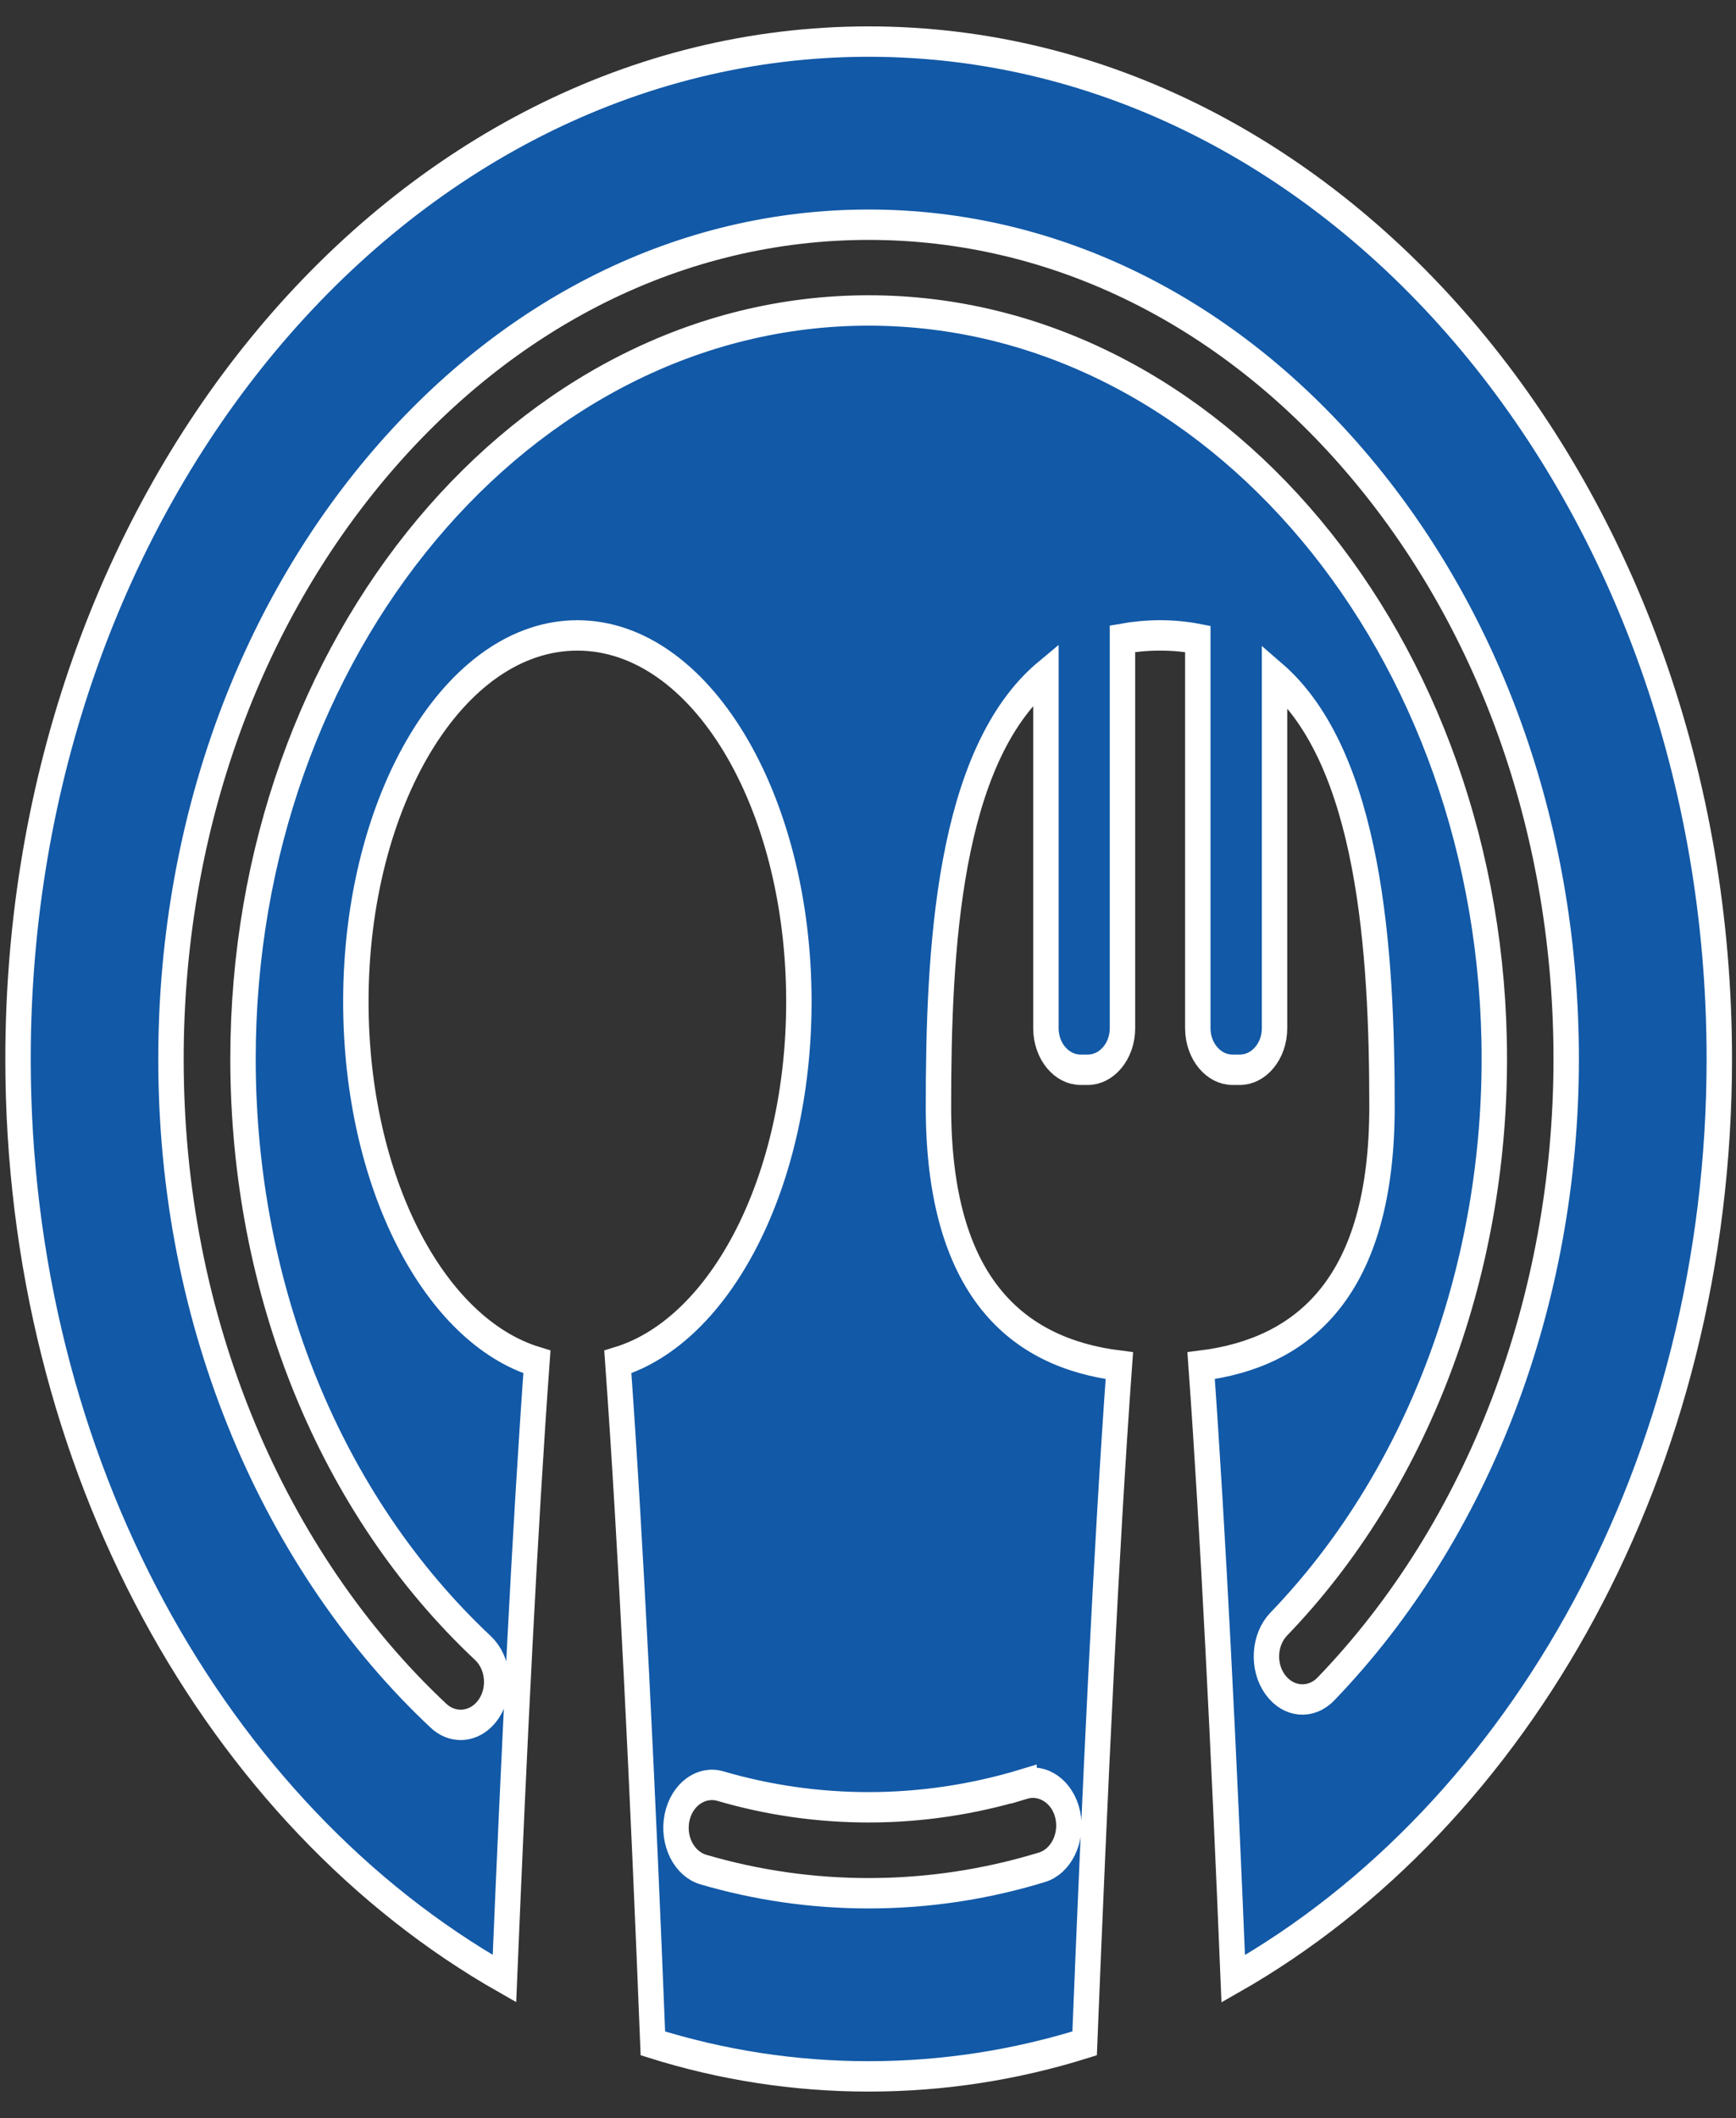 <?xml version="1.0" encoding="UTF-8" standalone="no"?>
<!-- Created with Inkscape (http://www.inkscape.org/) -->

<svg
   xmlns:dc="http://purl.org/dc/elements/1.1/"
   xmlns:cc="http://creativecommons.org/ns#"
   xmlns:rdf="http://www.w3.org/1999/02/22-rdf-syntax-ns#"
   xmlns:svg="http://www.w3.org/2000/svg"
   xmlns="http://www.w3.org/2000/svg"
   xmlns:sodipodi="http://sodipodi.sourceforge.net/DTD/sodipodi-0.dtd"
   xmlns:inkscape="http://www.inkscape.org/namespaces/inkscape"
   width="250"
   height="305"
   viewBox="0 0 250 305"
   id="svg4179"
   version="1.1"
   inkscape:version="0.91 r13725"
   sodipodi:docname="plate.svg">
  <rect x="0" y="0" width="250" height="305" fill="#333333" stroke="none"/>
  <defs
     id="defs4181" />
  <sodipodi:namedview
     id="base"
     pagecolor="#ffffff"
     bordercolor="#666666"
     borderopacity="1.0"
     inkscape:pageopacity="0.0"
     inkscape:pageshadow="2"
     inkscape:zoom="2.3633333"
     inkscape:cx="117.5"
     inkscape:cy="150"
     inkscape:document-units="px"
     inkscape:current-layer="layer1"
     showgrid="false"
     units="px"
     inkscape:window-width="1600"
     inkscape:window-height="878"
     inkscape:window-x="1592"
     inkscape:window-y="-8"
     inkscape:window-maximized="1" />
  <g
     inkscape:label="Layer 1"
     inkscape:groupmode="layer"
     id="layer1"
     transform="translate(0,-747.362)">
    <g
       transform="matrix(0.25,0,0,0.299,0.096,750.36)"
       id="g6"
       style="fill:#1259a7;fill-opacity:1;stroke:#ffffff;stroke-width:14.636;stroke-miterlimit:4;stroke-dasharray:none;stroke-opacity:1">
      <path
         inkscape:connector-curvature="0"
         d="M 500,10 C 229.4,10 10,229.4 10,500 10,695.6 124.6,864.3 290.2,942.9 295.7,831.7 302,725.4 308.9,645.9 249.5,630.8 204.6,558.9 204.6,472.4 204.6,375 261.7,296 332.2,296 c 70.5,0 127.6,79 127.6,176.4 0,86.4 -45,158.3 -104.3,173.5 7.5,86.9 14.4,205.8 20.2,328.2 39.7,10.4 81.3,15.9 124.3,15.9 43,0 84.6,-5.5 124.4,-15.9 5.8,-121.5 12.5,-239.6 20,-326.4 -59.3,-6.2 -104.2,-38.3 -104.2,-124.7 0,-75 5.3,-169 61.9,-208.4 l 0,170.6 c 0,11 9,20 20,20 l 4.1,0 c 11,0 20,-9 20,-20 l 0,-187.6 c 6.8,-1 14,-1.6 21.7,-1.6 7.7,0 14.9,0.6 21.7,1.7 l 0,187.5 c 0,11 9,20 20,20 l 4.2,0 c 11,0 20,-9 20,-20 l 0,-169.8 c 55.1,39.8 61.9,133.1 61.9,207.6 0,86.4 -44.9,118.5 -104.2,124.7 C 698.3,727 704.6,832.6 710,943 875.4,864.3 990,695.6 990,500 990,229.4 770.6,10 500,10 Z m 89.5,839.2 c 11.1,-2.8 22.4,3.9 25.2,14.9 2.8,11.1 -3.9,22.4 -14.9,25.2 -32.4,8.3 -66,12.5 -99.8,12.5 -32.2,0 -64.2,-3.8 -95.2,-11.4 -11.1,-2.7 -17.9,-13.9 -15.2,-25 2.7,-11.1 13.9,-17.9 25,-15.2 27.8,6.8 56.5,10.2 85.4,10.2 30.3,0 60.4,-3.8 89.5,-11.2 z m 173.9,-45.8 c -8.6,7.5 -21.7,6.6 -29.2,-2.1 -7.5,-8.6 -6.6,-21.7 2.1,-29.2 78.9,-68.5 124.1,-167.8 124.1,-272.2 0,-198.7 -161.7,-360.4 -360.4,-360.4 -198.7,0 -360.4,161.7 -360.4,360.4 0,111.5 50.4,214.9 138.2,283.8 9,7.1 10.6,20.1 3.5,29.1 -4.1,5.2 -10.2,7.9 -16.3,7.9 -4.5,0 -9,-1.4 -12.8,-4.4 C 205.3,779.6 166.5,732 140,678.8 112.2,623 98.1,562.8 98.1,500 98.1,392.7 139.9,291.8 215.8,215.9 291.8,140 392.7,98.2 500,98.2 c 107.3,0 208.2,41.8 284.1,117.7 75.9,75.9 117.7,176.8 117.7,284.1 0,116.4 -50.4,227 -138.4,303.4 z"
         id="path8-2"
         style="fill:#1259a7;fill-opacity:1;stroke:#ffffff;stroke-width:14.636;stroke-miterlimit:4;stroke-dasharray:none;stroke-opacity:1" />
    </g>
  </g>
</svg>
